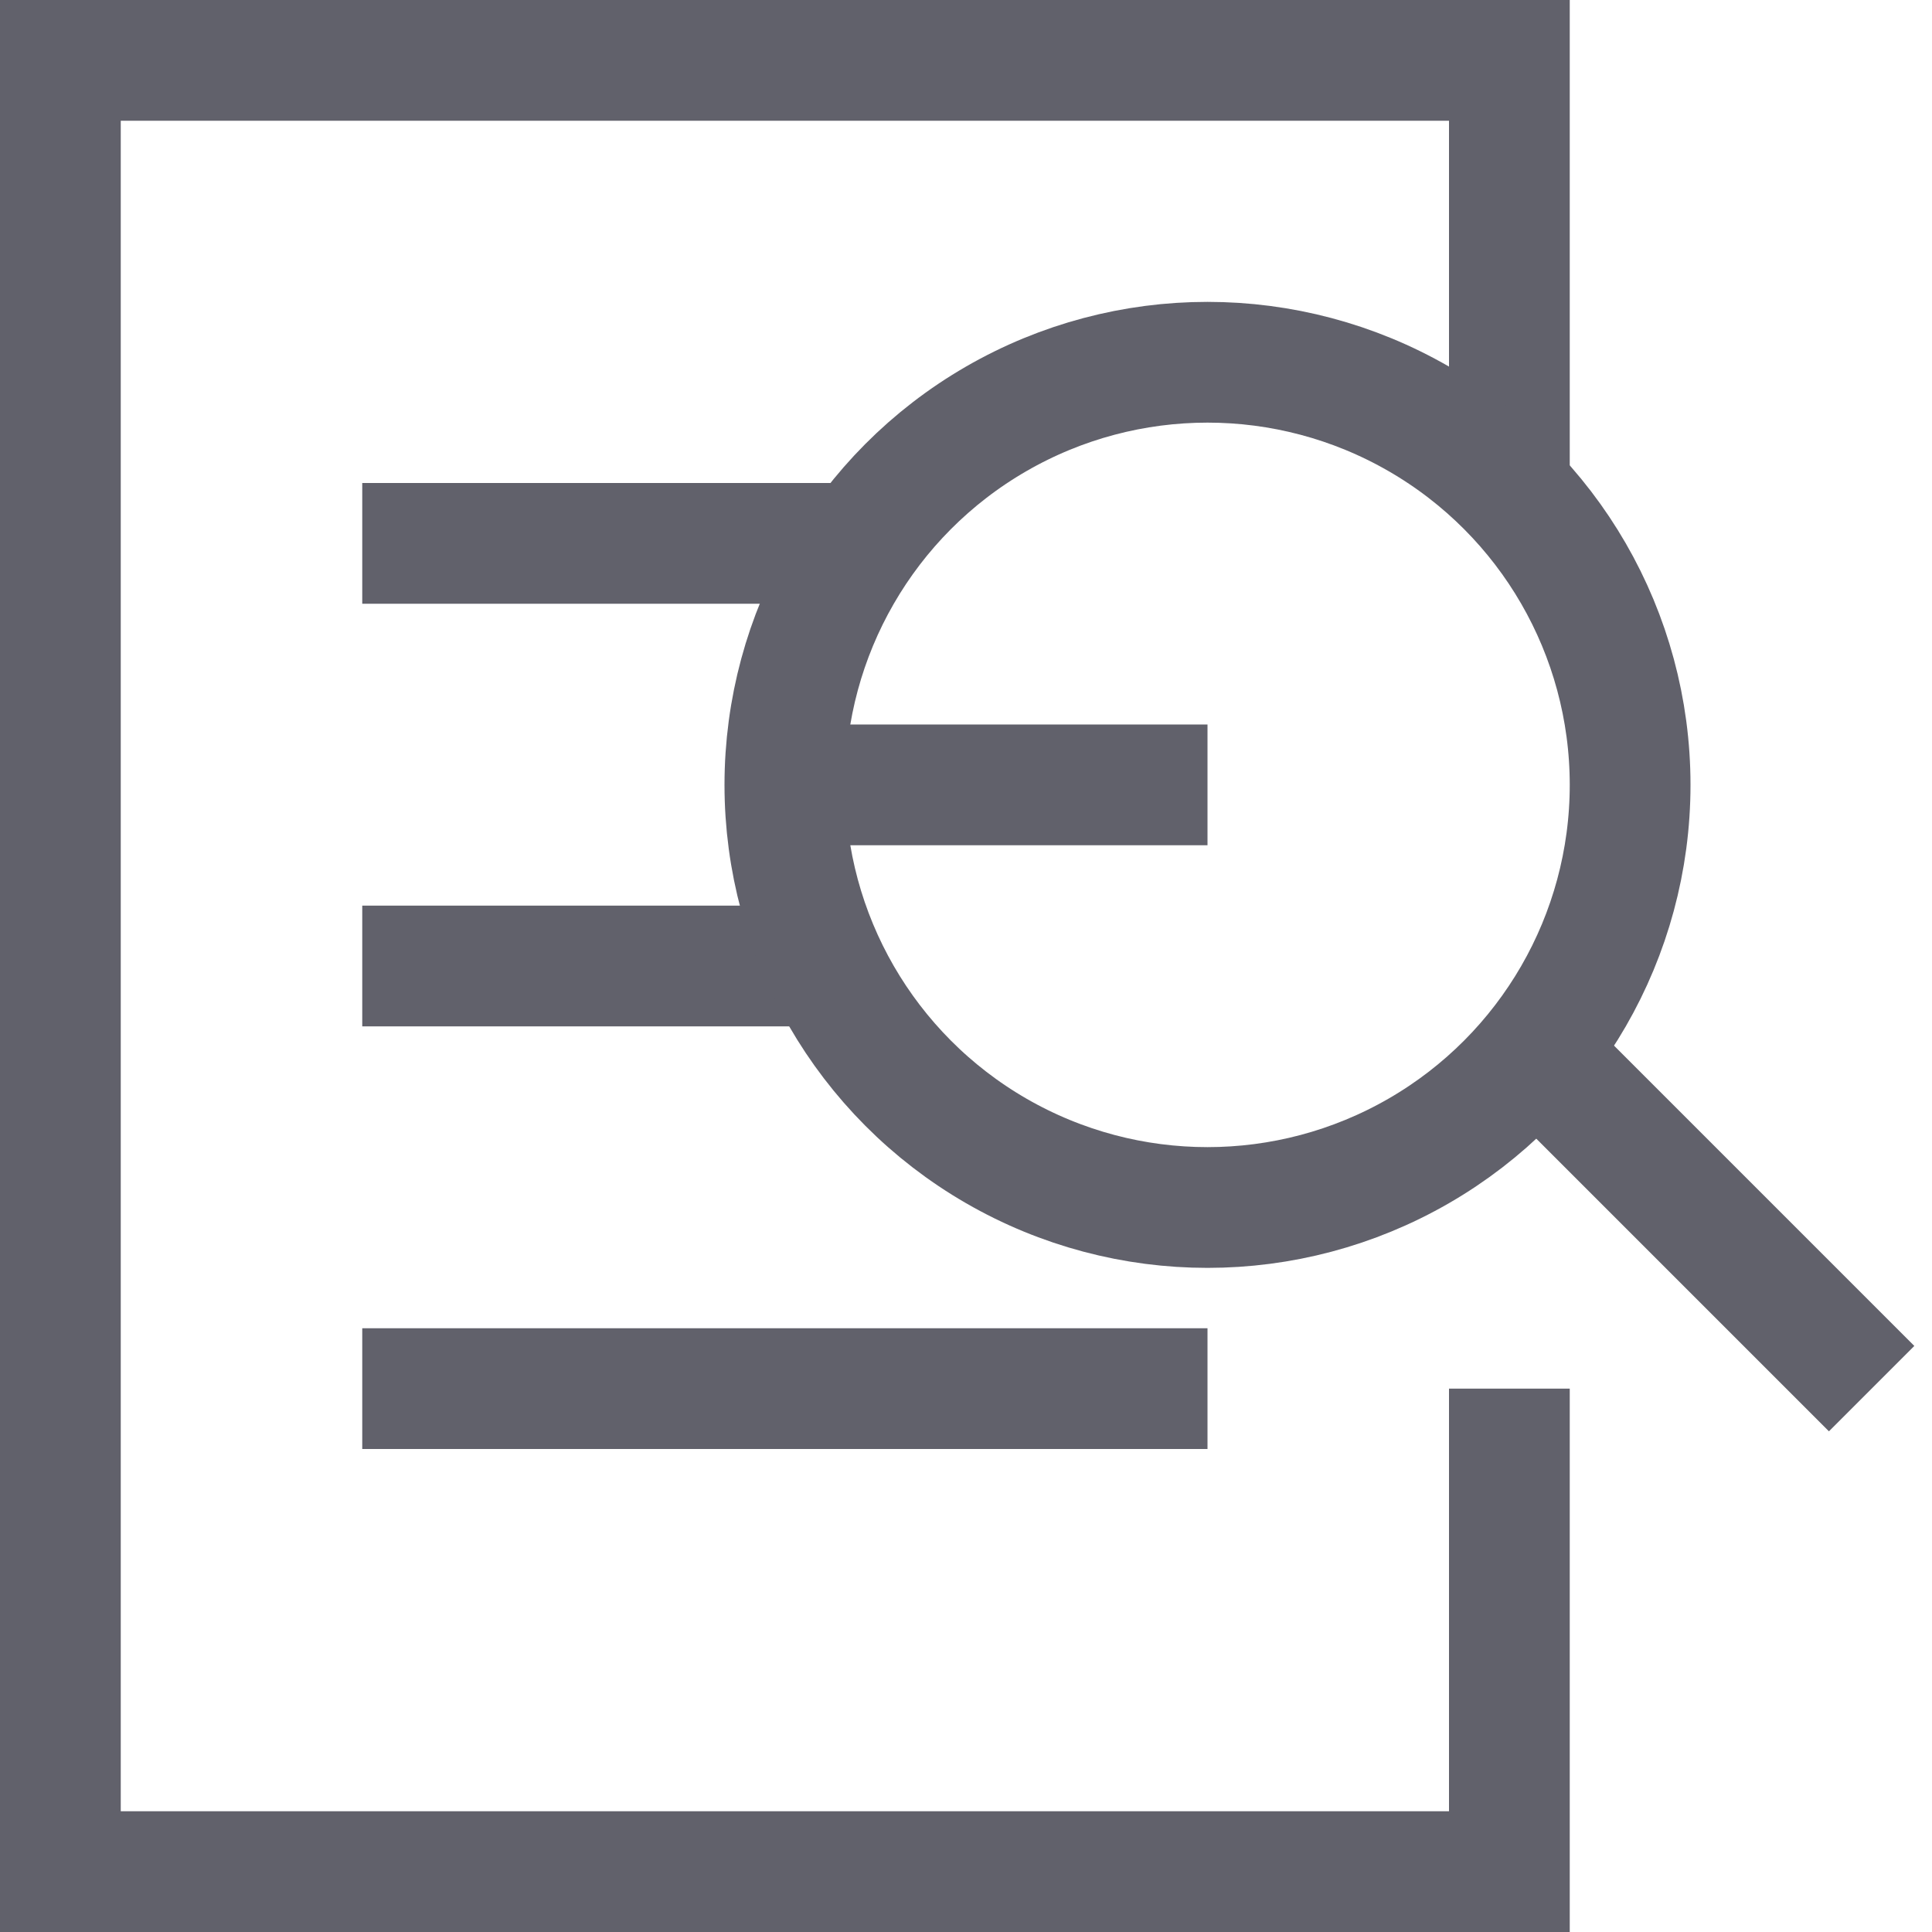 <svg xmlns="http://www.w3.org/2000/svg" height="32" width="32" viewBox="0 0 32 32"><line data-cap="butt" fill="none" stroke="#61616b" stroke-width="2" x1="13" y1="13" x2="20" y2="13"></line> <polyline data-cap="butt" fill="none" stroke="#61616b" stroke-width="2" points="25,23 25,31 1,31 1,1 25,1 25,8.102 "></polyline> <line data-cap="butt" fill="none" stroke="#61616b" stroke-width="2" x1="6" y1="9" x2="14.257" y2="9"></line> <line data-cap="butt" fill="none" stroke="#61616b" stroke-width="2" x1="6" y1="16" x2="13.675" y2="16"></line> <line data-cap="butt" fill="none" stroke="#61616b" stroke-width="2" x1="6" y1="23" x2="20" y2="23"></line> <line data-cap="butt" data-color="color-2" fill="none" stroke="#61616b" stroke-width="2" x1="25.433" y1="17.433" x2="31" y2="23"></line> <circle data-color="color-2" fill="none" stroke="#61616b" stroke-width="2" cx="20" cy="13" r="7"></circle></svg>